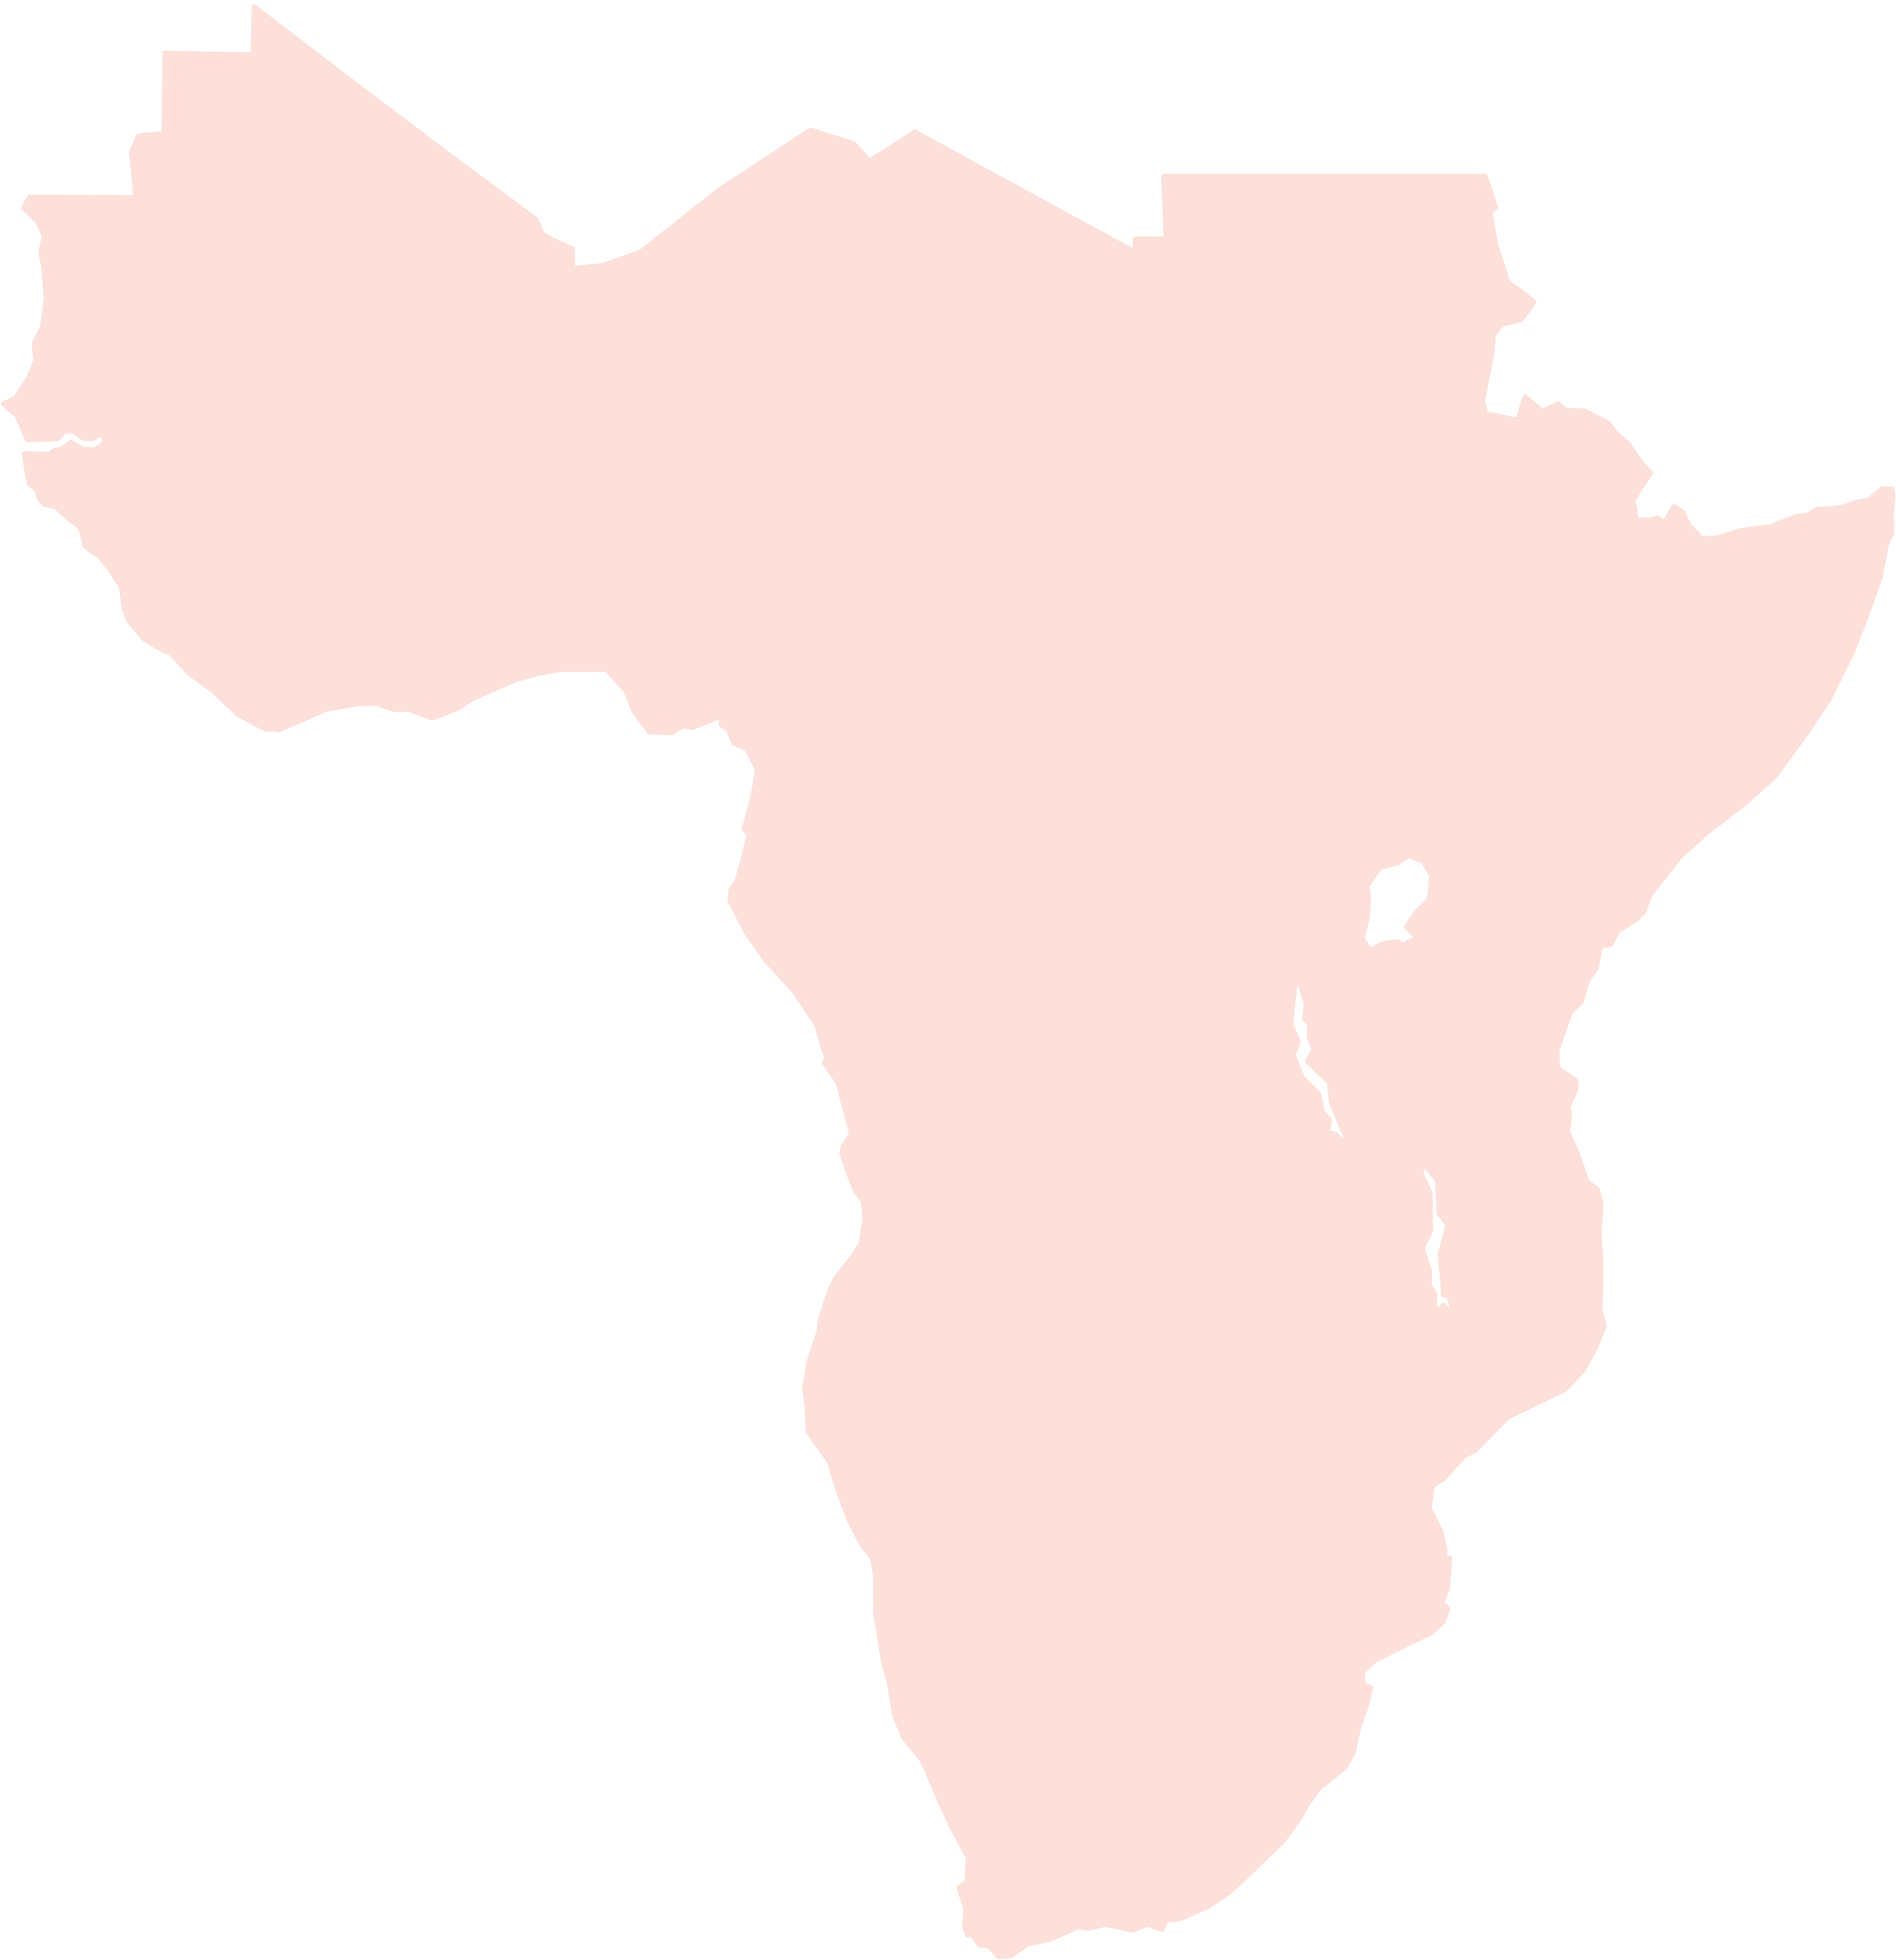 <svg width="385" height="398" viewBox="0 0 385 398" fill="none" xmlns="http://www.w3.org/2000/svg">
<path fill-rule="evenodd" clip-rule="evenodd" d="M384.4 101L384.2 99.3H382.1L379.5 101.5L376.6 102.1L374.1 103L372.3 103.2L369.1 103.4L367.2 104.5L364.4 105L359.6 106.9L353.5 107.7L348.3 109.3H345.5L342.9 106.6L341.7 104L339.9 102.8L337.9 106.2L336.6 105.1L335.3 105.6L332.2 105.5L332 103.5L331.5 101.8L333.3 98.8L335.2 96L333.2 93.9L330.7 90.2L328.2 88.1L326.6 85.9L321.7 83.4L317.8 83.3L316.4 82L313.2 83.5L309.7 80.6L308.2 85.3L301.7 84L301 89.5L298.9 95.7L295.7 98.9L293.4 103.7L292.9 106.3L293.4 103.7L295.7 98.9L298.9 95.7L301 89.5L301.7 84L301 81.5L302.9 72.1L303.3 67.9L304.9 65.9L308.9 64.9L311.5 61.3L308.4 58.9L306.2 57.3L303.7 49.7L302.6 43.2L303.7 42L301.6 35.8H236.3L236.8 48.5H230.5V51.2L208.1 39L185.8 26.8L180.4 30.3L176.5 32.7L173.4 29.2L164.6 26.4L146 38.6L130.2 51.1L122.4 53.9L116.3 54.5L116.2 50.5L113.6 49.4L110.2 47.6L108.9 44.6L90.3 30.8L71.9 16.9L51.6 1.4L51.4 11.1L33.5 10.8L33.3 27.1L28.1 27.6L26.7 30.9L27.6 40.1L6 40L4.8 42.2L7.6 44.9L9 47.9L8.3 51.1L8.9 54.3L9.4 60.6L8.6 66.5L6.9 69.7L7.3 73.1L6 76.4L3.2 80.8L0.7 82L3.4 84.3L5.6 89.3L11.7 89.1L13 87.6L14.8 87.5L16.9 89L18.7 89.1L20.5 88L21.6 89.8L19.2 91.3L16.8 91.2L14.4 89.8L12.3 91.3H11.3L9.9 92.2L4.9 92.1L5.7 97L6 98.3L7.7 99.7V100.6L8.9 102.4L11.3 102.9L14.2 105.5L15.8 106.6L16.6 108L17.3 110.8L18.6 112L20.1 112.9L22.2 115.4L24.6 119.1L25.3 123.8L26.2 126.1L29.1 129.6L33.2 132.1L34.7 132.6L36 130.6L36.3 128.7L38.9 125.3L41.5 122.3L40 122.6L41.5 122.3L38.9 125.3L36.3 128.7L36 130.6L34.7 132.6L38.4 136.7L43.2 140.2L48.3 145L54 148.1L55.5 148L56.6 148.2L62.2 145.8L66.1 144L72.7 142.9L76.3 142.8L80.2 144.1L82.8 144L87.8 145.8L92.8 143.9L96 141.8L104.7 138L109.3 136.7L113.9 135.9H123.1L127 140.1L128.9 144.7L131.9 148.6L136.4 148.8L138.6 147.4L140.7 147.7L146.5 145.4V147.2L147.9 148.1L149 150.9L151.6 152L153.8 156.2L153 161.2L151.1 168.4L152.1 169.3L151 174.1L149.7 178.7L148.4 180.7L148.2 182.8L151.6 189.4L155.3 194.7L161.1 201.1L165.7 207.8L167.1 212.6L167.9 214.6L167.4 215.8L170.2 219.8L171.3 224.1L172.9 230.2L171.2 232.8L170.9 234.1L172.2 237.9L173.7 241.8L175.3 244L175.6 247.6L174.9 252.4L173.1 255.2L169.8 259.4L168.5 262L166.6 267.7L166.3 270.4L164.3 276.3L163.4 281.8L163.9 285.8L164.1 290.7L168.5 296.9L169.6 300.9L172.4 308.6L175.1 313.8L177.2 316.4L177.8 319.9V327.5L179.4 337.3L180.6 341.9L181.6 348.1L183.5 352.8L187.4 357.6L190.9 365.8V365.9L193.4 371.2L196.6 377.2L196.4 382L194.7 383.2L196.1 387.4L195.9 391.2L196.5 392.9L196.8 392L198.9 394.9L200.7 395L202.8 397.3L205.2 397.1L208.7 394.7L213.3 393.7L218.9 391.2L221.1 391.5L224.4 390.7L230.1 391.9L232.8 390.7L236 391.7L236.8 389.9L239.5 389.6L245.3 387.1L249.6 384.2L253.7 380.4L260.4 373.9L263.8 369.3L265.6 366.1L268.1 362.8L269.3 361.9L273.2 358.7L274.8 355.8L275.9 350.6L277.6 345.9L278.3 342.6L276.9 342.1L276.6 339.5L279.2 337.1L286 333.7L290.6 331.5L293.1 329.2L294 326.6L292.8 325.5L293.9 322.5L294.4 316.3L293.4 316.6V314.7L292.6 311L290.2 306.2L290.9 301.6L293.2 300.2L297.3 295.6L299.5 294.5L306.2 287.7L312.6 284.6L317.8 282.1L321.5 278.2L323.9 273.8L325.8 269.2L324.9 266.1L325.1 256.2L324.7 250.6L325.1 244.3L324.3 241.4L322.3 240L320.1 233.7L318.3 229.8L318.7 226.7L318.4 224.8L320.1 220.9L319.9 219.3L316.4 217L316.1 213.4L318.9 205.5L321.1 203.4L322.3 199.2L324.1 196.6L325 192.1L327.1 191.7L328.5 189L332.5 186.5L333.8 185L335.1 181.6L341.2 173.9L346.5 169.1L354.8 162.7L360.4 157.6L366.8 148.9L371.5 141.8L376.1 132.5L379.3 124.3L381.8 117.2L383.1 110.4L384.2 108.1L384 104.7L384.4 101ZM214.6 291.9L213.7 314.6L208.3 314.8L207.7 333.3L208.3 314.8L213.7 314.6L214.6 291.9L218.7 291.7L214.6 291.9ZM277.6 179.8L280.2 176.1L283.7 175.2L286.1 173.7L289 174.9L289.3 175.4L290.7 177.8L290.3 182.5L287.5 185.3L285.6 188.2L287.8 190.4L284.6 192L283.9 191.2L280.7 191.6L278.2 193L276.6 190.6L277.7 186.1L277.9 182.3L271.7 182.2L277.9 182.3L277.6 179.8ZM295 267.4L293.1 264.9L292.1 266.5L291.3 265.1L291.4 262.8L290.2 260.9L290.3 258.1L288.8 253.4L290.5 249.9L290.4 242.2L288.5 238.1L288.7 237.4L287.6 235.7L282.2 234.5L279 232.6L275.5 231.5L273.3 230.4L273 230.2L273.5 231.3L272.5 231.7L271.3 230.3L269.4 229.8L269.8 228.5L270 227.4L268.5 225.7L267.8 222.2L264.4 218.7L262.6 214.2L263.6 211.5L262.1 207.9L263.2 197.7L263.3 197.8L265.3 203.9L265.2 204.2L264.9 206.9L266 207.8L265.8 210.5L266.8 213.1L265.5 215.5L270 219.8L270.3 223.7L273 230.2L273.3 230.4L275.5 231.5L279 232.6L282.2 234.5L287.6 235.7L288.7 237.4L289.1 236.2L291.9 239.6L292.2 246.3L294 248.7V248.8L292.4 254.8L293.1 262.1V262.9L294.2 263.2L295.2 266.6L295 267.4Z" fill="#FCE0D9"/>
<path d="M214.6 291.9L213.7 314.6L208.3 314.8L207.7 333.3L208.3 314.8L213.7 314.6L214.6 291.9ZM214.6 291.9L218.7 291.7L214.6 291.9ZM384.4 101L384.2 99.3H382.1L379.5 101.5L376.6 102.1L374.1 103L372.3 103.2L369.1 103.4L367.2 104.5L364.4 105L359.6 106.9L353.5 107.7L348.3 109.3H345.5L342.9 106.6L341.7 104L339.9 102.8L337.9 106.2L336.6 105.1L335.3 105.6L332.2 105.5L332 103.5L331.5 101.8L333.3 98.8L335.2 96L333.2 93.9L330.7 90.2L328.2 88.1L326.6 85.9L321.7 83.4L317.8 83.3L316.4 82L313.2 83.5L309.7 80.6L308.2 85.3L301.7 84L301 89.5L298.9 95.7L295.7 98.9L293.4 103.7L292.9 106.3L293.4 103.7L295.7 98.9L298.9 95.7L301 89.5L301.7 84L301 81.5L302.9 72.1L303.3 67.9L304.9 65.9L308.9 64.9L311.5 61.3L308.4 58.9L306.2 57.3L303.7 49.7L302.6 43.2L303.7 42L301.6 35.8H236.3L236.8 48.5H230.5V51.2L208.1 39L185.8 26.8L180.4 30.3L176.5 32.7L173.4 29.2L164.6 26.4L146 38.6L130.2 51.1L122.4 53.9L116.3 54.5L116.2 50.5L113.6 49.4L110.2 47.6L108.9 44.6L90.3 30.8L71.9 16.9L51.6 1.4L51.4 11.1L33.5 10.8L33.3 27.1L28.1 27.6L26.7 30.9L27.6 40.1L6 40L4.8 42.2L7.6 44.9L9 47.9L8.3 51.1L8.9 54.3L9.4 60.6L8.6 66.5L6.9 69.7L7.3 73.1L6 76.4L3.2 80.8L0.7 82L3.4 84.3L5.6 89.3L11.7 89.1L13 87.6L14.8 87.5L16.9 89L18.7 89.1L20.5 88L21.6 89.8L19.2 91.3L16.8 91.2L14.4 89.8L12.3 91.3H11.3L9.9 92.2L4.9 92.1L5.7 97L6 98.3L7.7 99.7V100.6L8.9 102.4L11.3 102.9L14.2 105.5L15.8 106.6L16.6 108L17.3 110.8L18.6 112L20.1 112.9L22.2 115.4L24.6 119.1L25.3 123.8L26.2 126.1L29.1 129.6L33.2 132.1L34.7 132.6L36 130.6L36.3 128.7L38.9 125.3L41.5 122.3L40 122.6L41.5 122.3L38.9 125.3L36.3 128.7L36 130.6L34.7 132.6L38.4 136.7L43.2 140.2L48.3 145L54 148.1L55.5 148L56.6 148.2L62.2 145.8L66.1 144L72.7 142.9L76.3 142.8L80.2 144.1L82.8 144L87.8 145.8L92.8 143.9L96 141.8L104.7 138L109.3 136.7L113.9 135.9H123.1L127 140.1L128.9 144.7L131.9 148.6L136.4 148.8L138.6 147.4L140.7 147.7L146.5 145.4V147.2L147.9 148.1L149 150.9L151.6 152L153.8 156.2L153 161.2L151.1 168.4L152.1 169.3L151 174.1L149.7 178.7L148.4 180.7L148.2 182.8L151.6 189.4L155.3 194.7L161.1 201.1L165.7 207.8L167.1 212.6L167.9 214.6L167.4 215.8L170.2 219.8L171.3 224.1L172.9 230.2L171.2 232.8L170.9 234.1L172.2 237.9L173.7 241.8L175.3 244L175.6 247.6L174.9 252.4L173.1 255.2L169.8 259.4L168.5 262L166.6 267.7L166.3 270.4L164.3 276.3L163.4 281.8L163.9 285.8L164.1 290.7L168.5 296.9L169.6 300.9L172.4 308.6L175.1 313.8L177.2 316.4L177.8 319.9V327.5L179.4 337.3L180.6 341.9L181.6 348.1L183.5 352.8L187.4 357.6L190.9 365.8V365.9L193.4 371.2L196.6 377.2L196.4 382L194.7 383.2L196.1 387.4L195.9 391.2L196.5 392.9L196.8 392L198.9 394.9L200.7 395L202.8 397.3L205.2 397.1L208.7 394.7L213.3 393.7L218.9 391.2L221.1 391.5L224.4 390.7L230.1 391.9L232.8 390.7L236 391.7L236.8 389.9L239.5 389.6L245.3 387.1L249.6 384.2L253.7 380.4L260.4 373.9L263.8 369.3L265.6 366.1L268.1 362.8L269.3 361.9L273.2 358.7L274.8 355.8L275.9 350.6L277.6 345.9L278.3 342.6L276.9 342.1L276.6 339.5L279.2 337.1L286 333.7L290.6 331.5L293.1 329.2L294 326.6L292.8 325.5L293.9 322.5L294.4 316.3L293.4 316.6V314.7L292.6 311L290.2 306.2L290.9 301.6L293.2 300.2L297.3 295.6L299.5 294.5L306.2 287.7L312.6 284.6L317.8 282.1L321.5 278.2L323.9 273.8L325.8 269.2L324.9 266.1L325.1 256.2L324.7 250.6L325.1 244.3L324.3 241.4L322.3 240L320.1 233.7L318.3 229.8L318.7 226.7L318.4 224.8L320.1 220.9L319.9 219.3L316.4 217L316.1 213.4L318.9 205.5L321.1 203.4L322.3 199.2L324.1 196.6L325 192.1L327.1 191.7L328.5 189L332.5 186.5L333.8 185L335.1 181.6L341.2 173.9L346.5 169.1L354.8 162.7L360.4 157.6L366.8 148.9L371.5 141.8L376.1 132.5L379.3 124.3L381.8 117.2L383.1 110.4L384.2 108.1L384 104.7L384.4 101ZM277.6 179.8L280.2 176.1L283.7 175.2L286.1 173.7L289 174.9L289.3 175.4L290.7 177.8L290.3 182.5L287.5 185.3L285.6 188.2L287.8 190.4L284.6 192L283.9 191.2L280.7 191.6L278.2 193L276.6 190.6L277.7 186.1L277.9 182.3L271.7 182.2L277.9 182.3L277.6 179.8ZM295 267.4L293.1 264.9L292.1 266.5L291.3 265.1L291.4 262.8L290.2 260.9L290.3 258.1L288.8 253.4L290.5 249.9L290.4 242.2L288.5 238.1L288.7 237.4L287.6 235.7L282.2 234.5L279 232.6L275.5 231.5L273.3 230.4L273 230.2L273.5 231.3L272.5 231.7L271.3 230.3L269.4 229.8L269.8 228.5L270 227.4L268.5 225.7L267.8 222.2L264.4 218.7L262.6 214.2L263.6 211.5L262.1 207.9L263.2 197.7L263.3 197.8L265.3 203.9L265.2 204.2L264.9 206.9L266 207.8L265.8 210.5L266.8 213.1L265.5 215.5L270 219.8L270.3 223.7L273 230.2L273.3 230.4L275.5 231.5L279 232.6L282.2 234.5L287.6 235.7L288.7 237.4L289.1 236.2L291.9 239.6L292.2 246.3L294 248.7V248.8L292.4 254.8L293.1 262.1V262.9L294.2 263.2L295.2 266.6L295 267.4Z" stroke="#FCE0D9" stroke-linejoin="round"/>
</svg>

